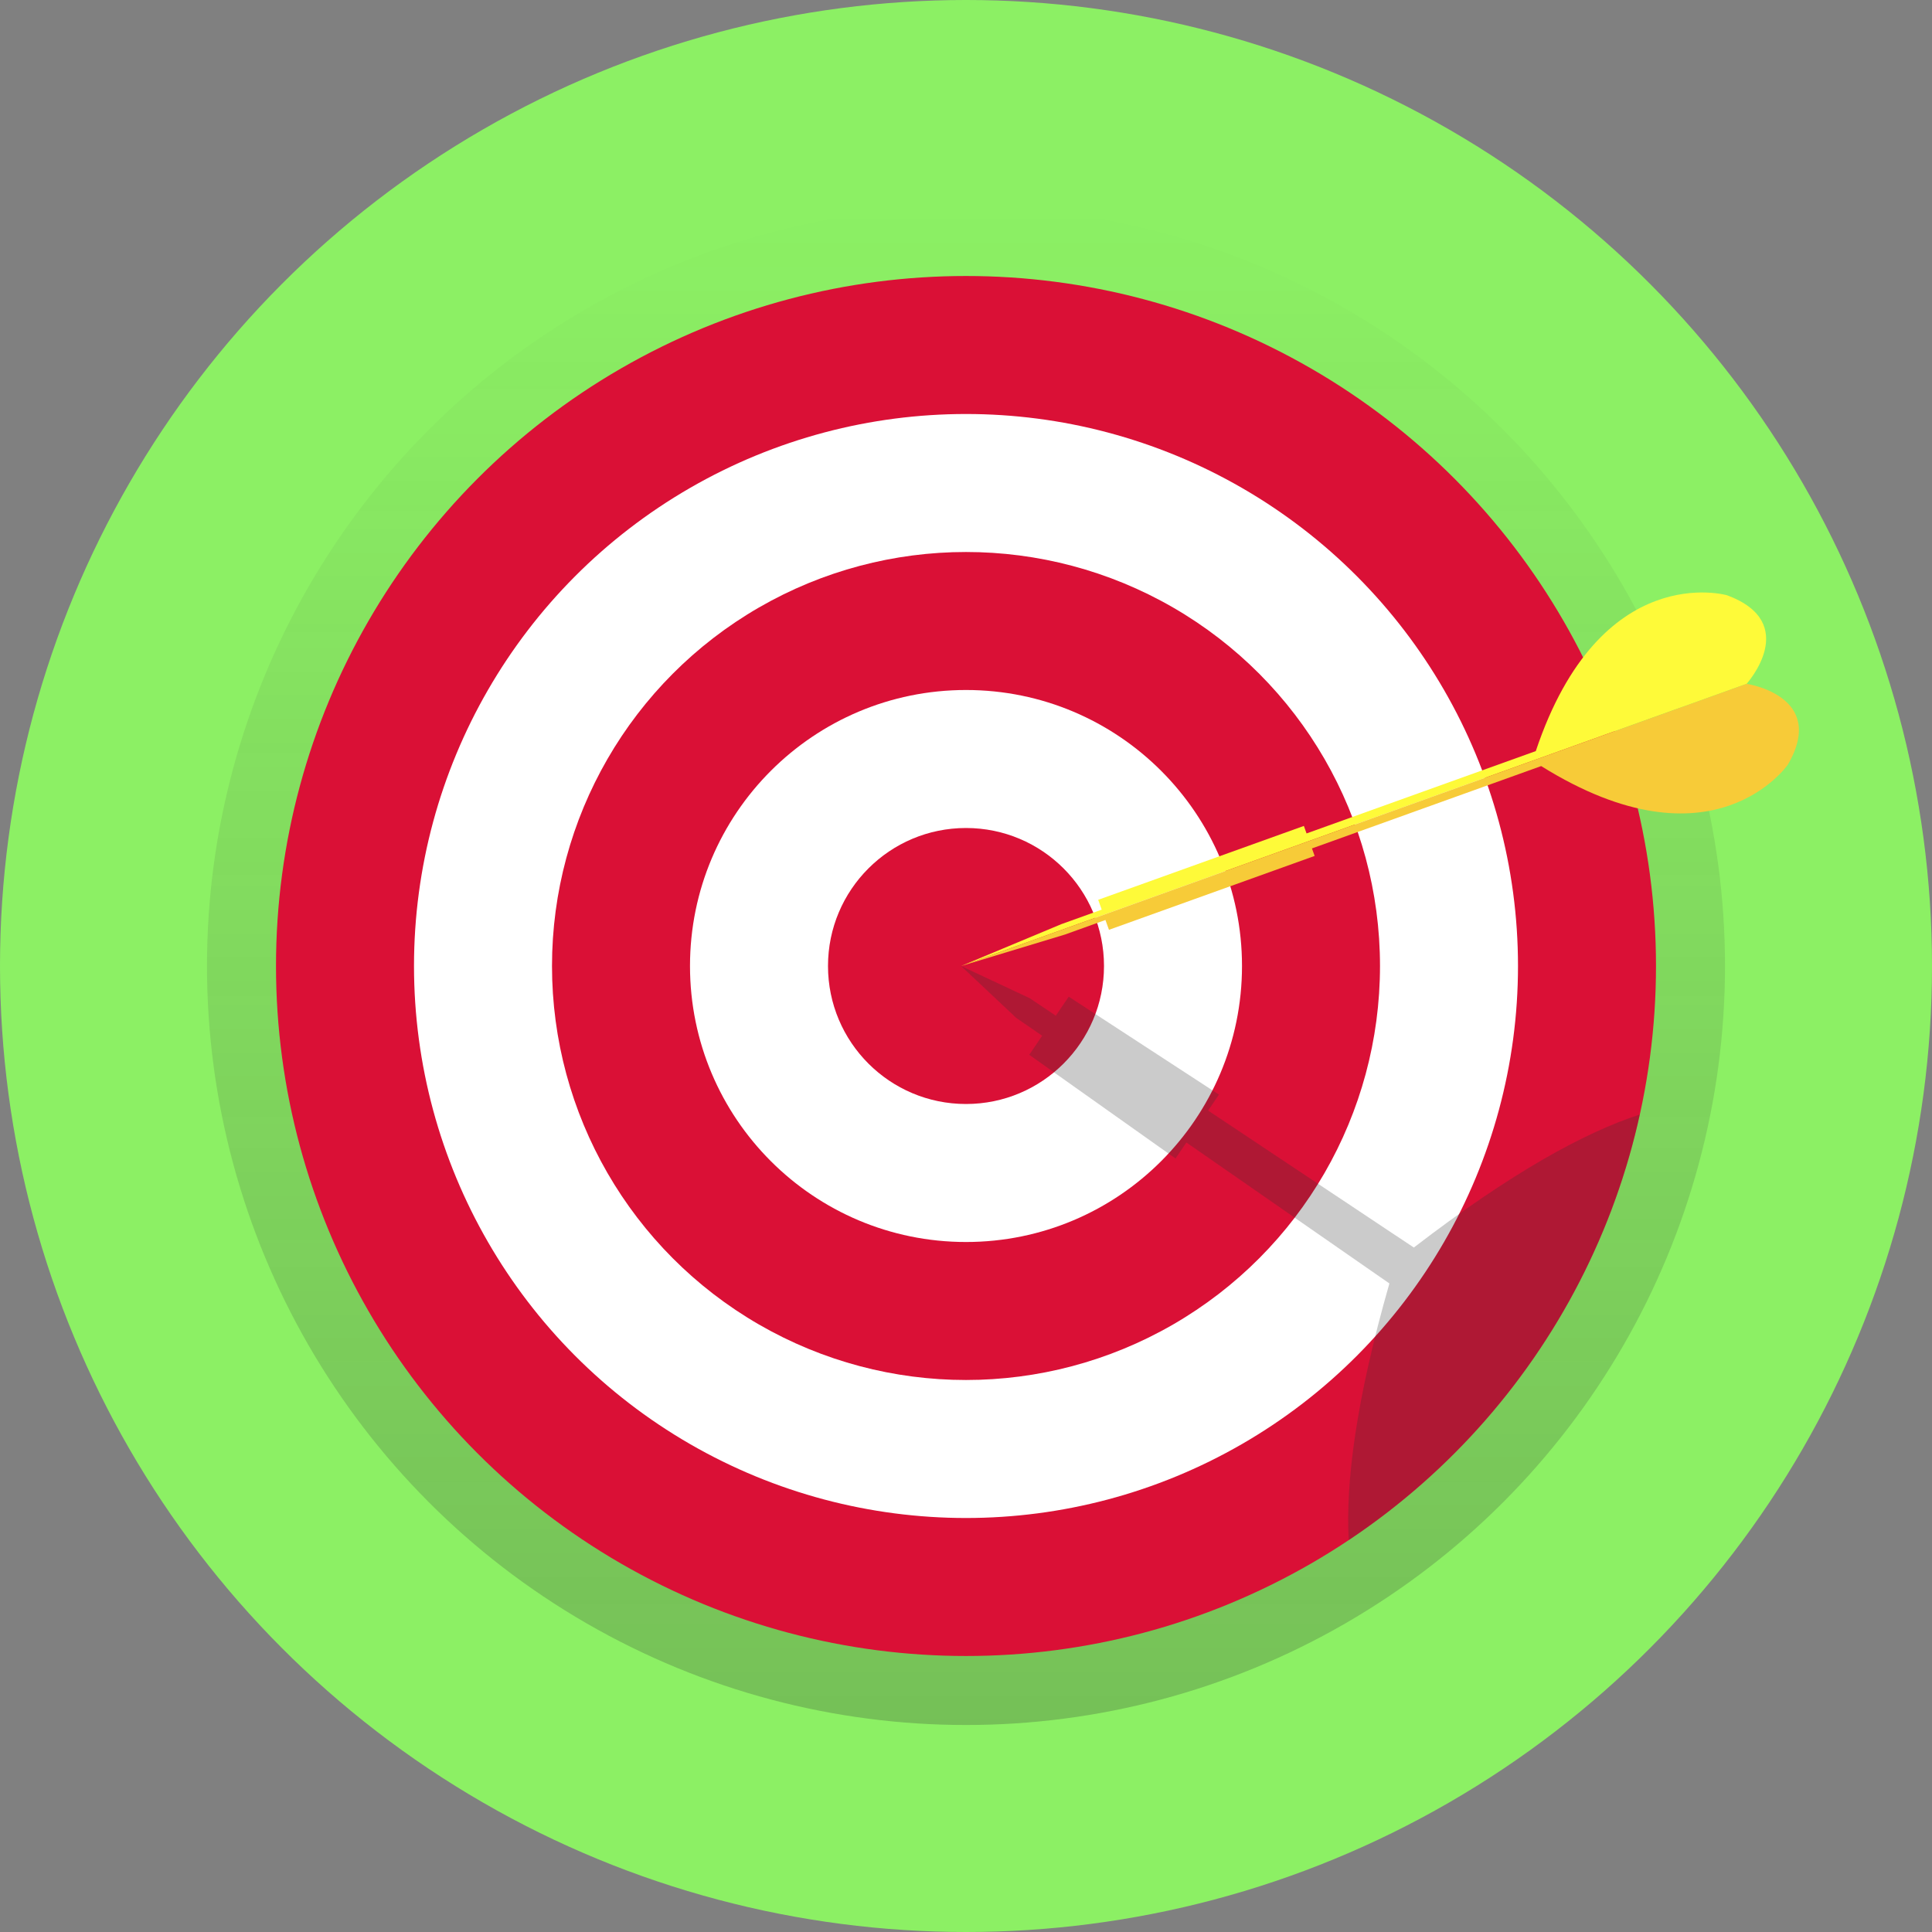 <?xml version="1.0" encoding="utf-8"?>
<!-- Generator: Adobe Illustrator 16.0.0, SVG Export Plug-In . SVG Version: 6.00 Build 0)  -->
<!DOCTYPE svg PUBLIC "-//W3C//DTD SVG 1.1//EN" "http://www.w3.org/Graphics/SVG/1.1/DTD/svg11.dtd">
<svg version="1.1" id="Layer_1" xmlns="http://www.w3.org/2000/svg" xmlns:xlink="http://www.w3.org/1999/xlink" x="0px" y="0px"
	 width="140px" height="140px" viewBox="0 0 140 140" enable-background="new 0 0 140 140" xml:space="preserve">
<rect x="0" y="0" width="140" height="140" fill="#808080" stroke="none"/>
<circle fill="#8CF064" cx="70" cy="70" r="70"/>
<linearGradient id="SVGID_1_" gradientUnits="userSpaceOnUse" x1="70.001" y1="125" x2="70.001" y2="15">
	<stop  offset="0" style="stop-color:#323232"/>
	<stop  offset="1" style="stop-color:#323232;stop-opacity:0"/>
</linearGradient>
<circle opacity="0.25" fill="url(#SVGID_1_)" cx="70" cy="70" r="55"/>
<circle fill="#DA1036" cx="70" cy="70" r="50"/>
<circle fill="#FFFFFF" cx="70" cy="70" r="40"/>
<circle fill="#DA1036" cx="70" cy="70" r="30"/>
<circle fill="#FFFFFF" cx="70" cy="70" r="20"/>
<circle fill="#DA1036" cx="70" cy="70" r="10"/>
<g>
	<path fill="#FEFA39" d="M125.152,43.136c0,0-9.191-2.658-13.863,11.291l-16.611,5.967l-0.195-0.544l-14.904,5.354l0.256,0.712
		l-2.926,1.051L69.645,70l56.921-20.447C126.566,49.552,130.547,45.142,125.152,43.136z"/>
	<path fill="#F7CB38" d="M80.104,66.666l0.256,0.712l14.904-5.354l-0.195-0.544l16.611-5.967c12.48,7.786,17.879-0.112,17.879-0.112
		c2.885-4.98-2.992-5.849-2.992-5.849L69.645,70l7.533-2.282L80.104,66.666z"/>
</g>
<path opacity="0.25" fill="#323232" d="M118.826,80.762c-4,1.303-9.312,4.207-16.375,9.639l-14.908-9.926l0.789-1.156l-10.887-7.096
	l-0.938,1.379l-1.893-1.27l-4.971-2.331l3.999,3.762l1.877,1.291l-0.936,1.381l10.6,7.514l0.787-1.16l14.711,10.215
	c-2.42,8.449-3.178,14.41-2.947,18.6C108.297,104.547,116.014,93.574,118.826,80.762z"/>
</svg>
